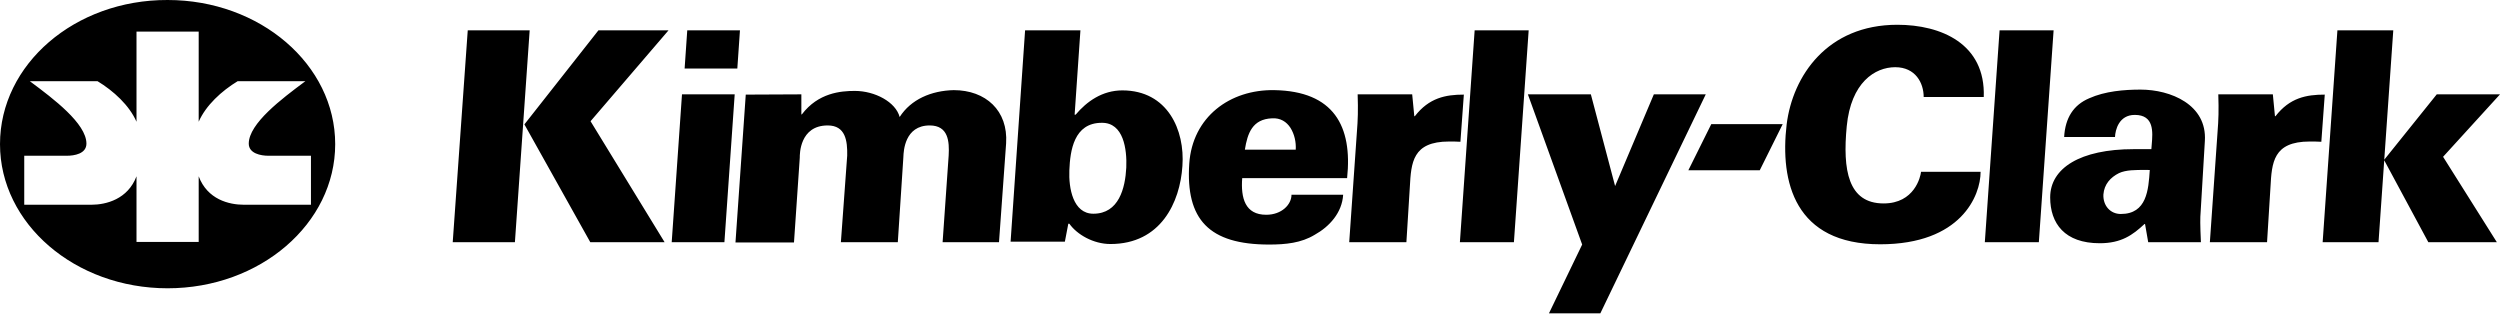 <svg xmlns="http://www.w3.org/2000/svg" fill="none" viewBox="0 0 283 36" height="36" width="283">
<path fill="black" d="M15.452 13.782V3.58H22.492V13.782C23.297 11.932 25.087 10.291 26.907 9.188H34.573C34.525 9.224 34.476 9.26 34.427 9.297C31.945 11.15 28.16 13.976 28.16 16.258C28.16 17.391 29.562 17.63 30.367 17.63H35.2V23.178H27.623C25.922 23.178 23.476 22.582 22.492 19.957V27.384H15.452V19.957C14.468 22.552 12.022 23.178 10.321 23.178H2.744V17.63H7.577C8.382 17.63 9.784 17.421 9.784 16.258C9.784 13.976 5.999 11.15 3.517 9.297C3.468 9.26 3.419 9.224 3.371 9.188H11.037C12.857 10.291 14.647 11.932 15.452 13.782ZM37.944 16.317C37.944 7.309 29.442 9.09931e-05 18.972 9.09931e-05C8.472 -0.03 0 7.279 0 16.317C0 25.326 8.502 32.634 18.972 32.634C29.442 32.634 37.944 25.326 37.944 16.317ZM214.778 2.804C219.73 2.804 224.771 4.952 224.562 10.978H217.761C217.761 9.397 216.836 7.607 214.539 7.607C212.242 7.607 209.528 9.337 209.051 14.289C208.573 19.241 209.2 23.029 213.227 23.029C216.717 23.029 217.403 20.016 217.463 19.45H224.204C224.204 22.134 221.997 27.653 212.839 27.653C203.174 27.653 201.474 20.613 202.249 14.08C202.935 8.591 206.843 2.804 214.778 2.804ZM226.352 3.431L224.682 27.415H230.797L232.468 3.431H226.352ZM257.584 13.156H257.525L257.286 10.68H251.111C251.171 12.499 251.141 13.514 251.022 15.005L250.157 27.415H256.63L257.018 21.18C257.167 18.406 257.316 16.02 261.462 16.02C261.88 16.02 262.327 16.02 262.775 16.049L263.163 10.71C261.075 10.71 259.195 11.068 257.584 13.156ZM201.802 14.05H193.718L191.123 19.271H199.207L201.802 14.05ZM181.159 35.469H175.342L179.101 27.683L172.956 10.68H180.085L182.83 21.061L187.215 10.68H193.092L181.159 35.469ZM90.714 12.947V10.68L84.42 10.71L83.256 27.444H89.879L90.535 17.839L90.535 17.823C90.533 17.493 90.511 14.2 93.697 14.2C95.725 14.2 95.934 15.96 95.904 17.6L95.188 27.415H101.632L102.258 17.839C102.26 17.823 102.262 17.788 102.264 17.737V17.737V17.736V17.736C102.289 17.121 102.406 14.2 105.241 14.2C107.359 14.2 107.478 16.019 107.389 17.6L106.703 27.415H113.087L113.892 16.228C114.131 12.529 111.595 10.203 107.956 10.203C105.42 10.262 103.123 11.246 101.841 13.245C101.393 11.545 99.037 10.292 96.769 10.292C95.188 10.292 92.623 10.501 90.773 12.947H90.714ZM77.201 10.68H83.167L82.003 27.415H76.037L77.201 10.68ZM59.362 14.08L67.745 3.431H75.679L66.85 13.723L75.232 27.415H66.82L59.362 14.08ZM52.949 3.431H59.959L58.288 27.415H51.248L52.949 3.431ZM143.335 24.312C140.948 24.312 140.441 22.433 140.62 20.136V20.166H152.492C153.119 14.259 150.971 10.322 144.259 10.203C139.218 10.113 134.982 13.245 134.624 18.525C134.206 24.849 136.861 27.683 143.663 27.683C145.542 27.683 147.302 27.504 148.823 26.579C150.494 25.655 151.926 24.074 152.045 22.045H146.198C146.198 23.149 145.095 24.312 143.335 24.312ZM146.079 14.468C146.526 15.184 146.735 16.079 146.676 16.974V16.944H140.918C141.217 15.065 141.783 13.484 143.991 13.394C144.945 13.335 145.631 13.782 146.079 14.468ZM116.04 3.431H122.304L121.648 12.977H121.767C123.02 11.485 124.78 10.232 127.047 10.232C132.178 10.232 134.147 14.737 133.849 18.794C133.58 22.91 131.402 27.623 125.705 27.623C123.766 27.623 121.916 26.549 121.051 25.326H120.932L120.544 27.355H114.399L116.04 3.431ZM121.051 19.271C120.962 21.299 121.469 24.193 123.766 24.193C126.659 24.193 127.375 21.299 127.495 18.973C127.584 16.914 127.196 13.872 124.72 13.902C121.558 13.902 121.141 17.064 121.051 19.271ZM166.93 3.431L165.26 27.415H171.375L173.045 3.431H166.93ZM160.099 13.156H160.159C161.77 11.068 163.649 10.71 165.707 10.71L165.319 16.049C164.902 16.02 164.454 16.02 164.037 16.02C159.89 16.02 159.741 18.406 159.592 21.18L159.204 27.415H152.731L153.596 15.005C153.715 13.514 153.745 12.499 153.686 10.68H159.86L160.099 13.156ZM275.841 10.68L269.898 18.078L270.919 3.431H264.595L262.924 27.415H269.248L269.894 18.143L274.886 27.415H282.642L276.557 17.75L283 10.68H275.841ZM242.759 25.356H242.818L243.176 27.415H249.143C249.053 25.416 249.053 24.67 249.113 23.984L249.59 15.96C249.858 11.843 245.712 10.143 242.311 10.143C240.462 10.143 238.284 10.322 236.494 11.127C234.734 11.873 233.78 13.335 233.661 15.512H239.418C239.448 14.707 239.865 13.007 241.655 13.007C243.864 13.007 243.699 14.93 243.574 16.382C243.559 16.558 243.544 16.727 243.534 16.884H241.536C235.48 16.884 232.08 19.032 232.08 22.343C232.08 25.297 233.72 27.534 237.688 27.534C240.134 27.534 241.416 26.609 242.759 25.356ZM243.355 19.25C243.206 21.486 243.023 24.223 240.074 24.223C238.881 24.223 238.046 23.268 238.105 22.015C238.195 20.852 238.911 20.076 239.865 19.599C240.66 19.228 241.736 19.234 242.907 19.239C243.055 19.24 243.205 19.241 243.355 19.241L243.355 19.25ZM77.797 3.431H83.763L83.465 7.756H77.499L77.797 3.431Z" clip-rule="evenodd" fill-rule="evenodd"></path>
</svg>
